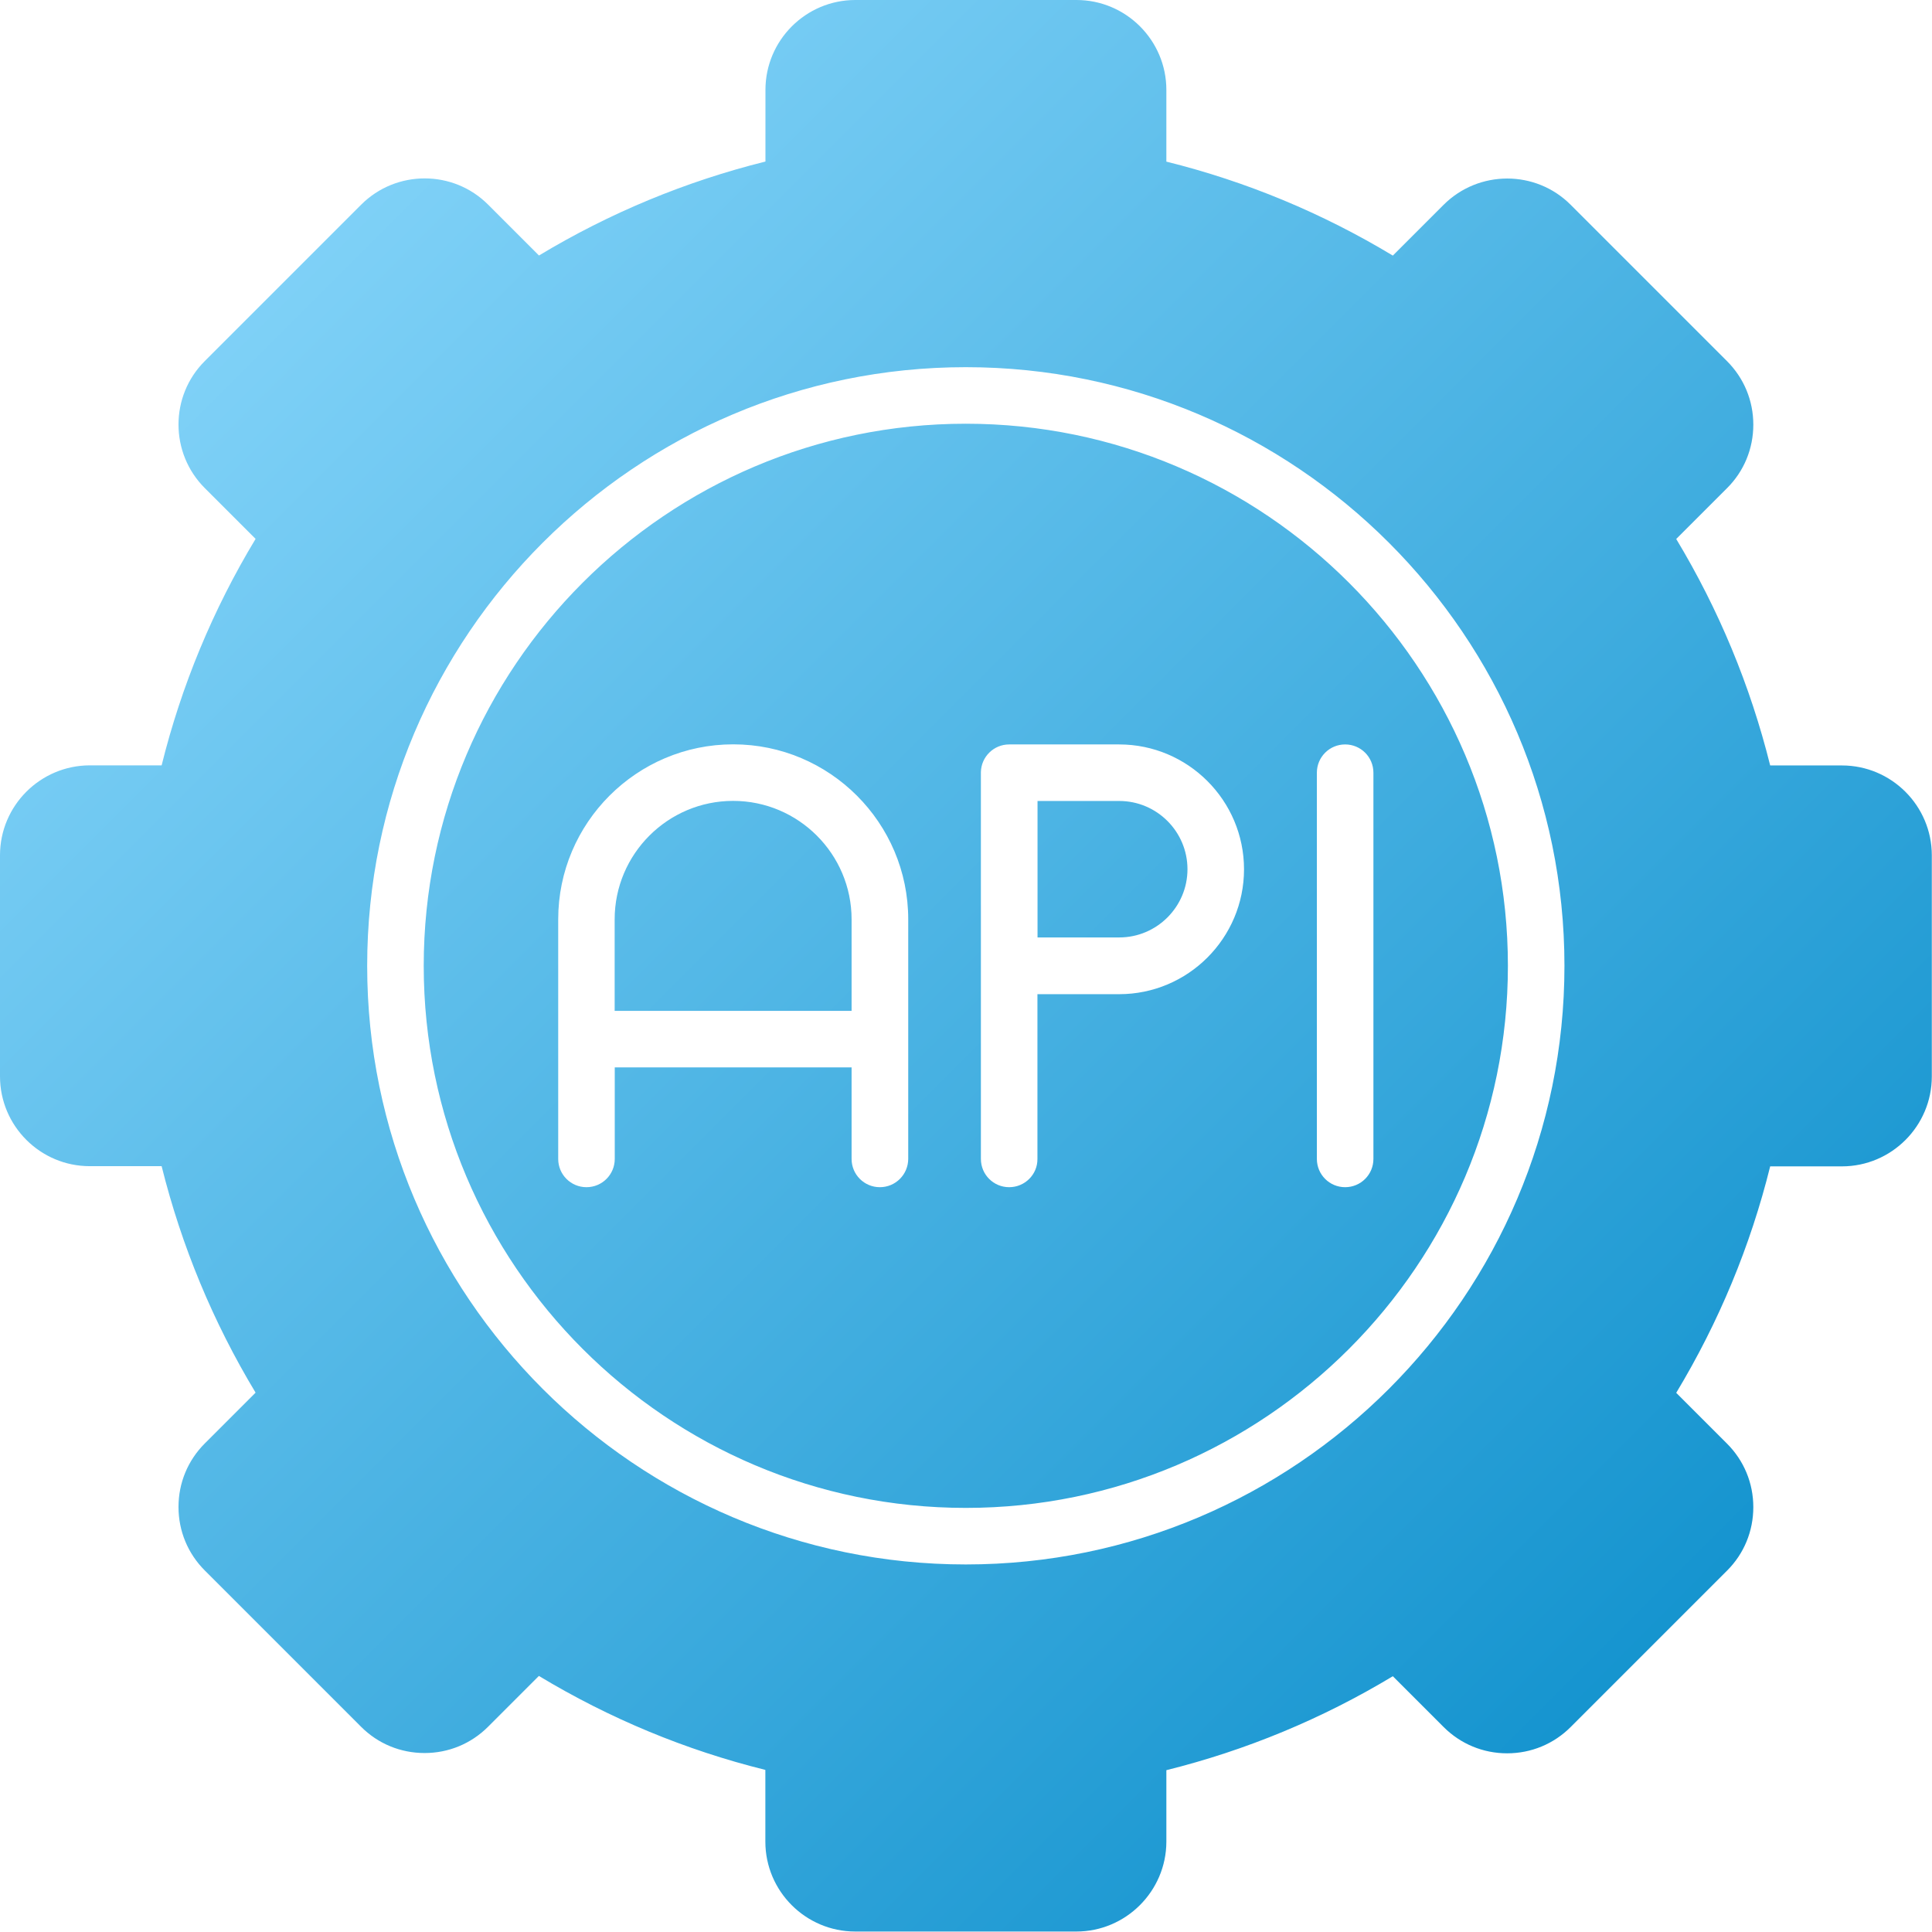 <svg width="2050" height="2050" viewBox="0 0 2050 2050" fill="none" xmlns="http://www.w3.org/2000/svg">
<path fill-rule="evenodd" clip-rule="evenodd" d="M1024.8 449.602C707.699 449.602 449.602 707.602 449.602 1024.8C449.602 1341.9 707.602 1600 1024.8 1600C1341.9 1600 1600 1342 1600 1024.8C1600 707.699 1341.9 449.602 1024.8 449.602ZM1024.8 1660C674.602 1660 389.602 1375.1 389.602 1024.8C389.602 674.602 674.5 389.602 1024.8 389.602C1375 389.602 1660 674.5 1660 1024.8C1660 1375 1375 1660 1024.8 1660ZM903.602 1072.6V975.5C903.602 906.199 847.199 849.801 777.902 849.801C708.602 849.801 652.199 906.199 652.199 975.5V1072.6H903.602ZM933.602 1259.7C917 1259.7 903.602 1246.3 903.602 1229.7V1132.6H652.301V1229.7C652.301 1246.3 638.902 1259.7 622.301 1259.7C605.699 1259.7 592.301 1246.3 592.301 1229.7V975.5C592.301 873.102 675.602 789.801 778 789.801C880.402 789.801 963.699 873.102 963.699 975.5V1229.7C963.602 1246.3 950.199 1259.7 933.602 1259.7ZM1427.3 1259.7C1410.7 1259.7 1397.3 1246.3 1397.3 1229.7V819.902C1397.3 803.301 1410.7 789.902 1427.3 789.902C1443.9 789.902 1457.3 803.301 1457.3 819.902V1229.7C1457.3 1246.3 1443.9 1259.7 1427.3 1259.7ZM1100.9 849.902V994.699H1187.6C1227.5 994.699 1260 962.199 1260 922.301C1260 882.402 1227.5 849.902 1187.6 849.902H1100.9ZM1070.8 1259.7C1054.2 1259.7 1040.8 1246.3 1040.8 1229.7V819.199C1041.2 802.902 1054.5 789.902 1070.8 789.902H1187.5C1260.5 789.902 1320 849.301 1320 922.402C1320 995.402 1260.6 1054.9 1187.5 1054.9H1100.8V1229.8C1100.9 1246.3 1087.4 1259.7 1070.8 1259.7ZM1142.1 2049.5H907.5C854.902 2049.5 812.102 2006.7 812.102 1954.1V1878C727.402 1857 646.801 1823.5 571.801 1778.3L517.902 1832.2C499.902 1850.2 476 1860.1 450.5 1860.1C425 1860.1 401 1850.2 383.102 1832.2L217.301 1666.4C199.301 1648.4 189.402 1624.5 189.402 1599C189.402 1573.5 199.301 1549.6 217.301 1531.6L271.199 1477.7C226 1402.7 192.602 1322.1 171.5 1237.4H95.402C42.801 1237.5 0 1194.7 0 1142.1V907.5C0 854.902 42.801 812.102 95.402 812.102H171.5C192.5 727.402 226 646.699 271.199 571.801L217.301 517.902C180.102 480.699 180.102 420.199 217.301 383.102L383.199 217.199C420.402 180 480.902 180 518 217.199L571.902 271.102C646.902 225.902 727.5 192.5 812.199 171.402V95.402C812.199 42.801 855 0 907.602 0H1142.2C1194.8 0 1237.6 42.801 1237.6 95.402V171.5C1322.3 192.5 1402.9 226 1477.9 271.199L1531.8 217.301C1569 180.199 1629.5 180.102 1666.6 217.301L1832.5 383.199C1850.5 401.199 1860.4 425.102 1860.4 450.602C1860.4 476.102 1850.5 500.102 1832.5 518L1778.6 571.902C1823.8 646.902 1857.2 727.5 1878.3 812.199H1954.4C2007 812.199 2049.8 855 2049.8 907.602V1142.2C2049.8 1194.8 2007 1237.6 1954.4 1237.6H1878.3C1857.3 1322.3 1823.8 1402.9 1778.6 1477.9L1832.5 1531.8C1850.5 1549.8 1860.4 1573.7 1860.4 1599.2C1860.4 1624.7 1850.5 1648.7 1832.5 1666.6L1666.6 1832.5C1648.6 1850.5 1624.7 1860.4 1599.2 1860.4C1573.7 1860.4 1549.8 1850.5 1531.8 1832.5L1477.9 1778.6C1402.9 1823.8 1322.3 1857.2 1237.6 1878.3V1954.4C1237.4 2006.7 1194.6 2049.5 1142.1 2049.5Z" fill="url(#paint0_linear_224_714)"/>
<defs>
<linearGradient id="paint0_linear_224_714" x1="0.151" y1="-1.34361e-05" x2="2049.65" y2="2049.5" gradientUnits="userSpaceOnUse">
<stop stop-color="#94DDFF"/>
<stop offset="1" stop-color="#0088C7"/>
</linearGradient>
</defs>
</svg>
